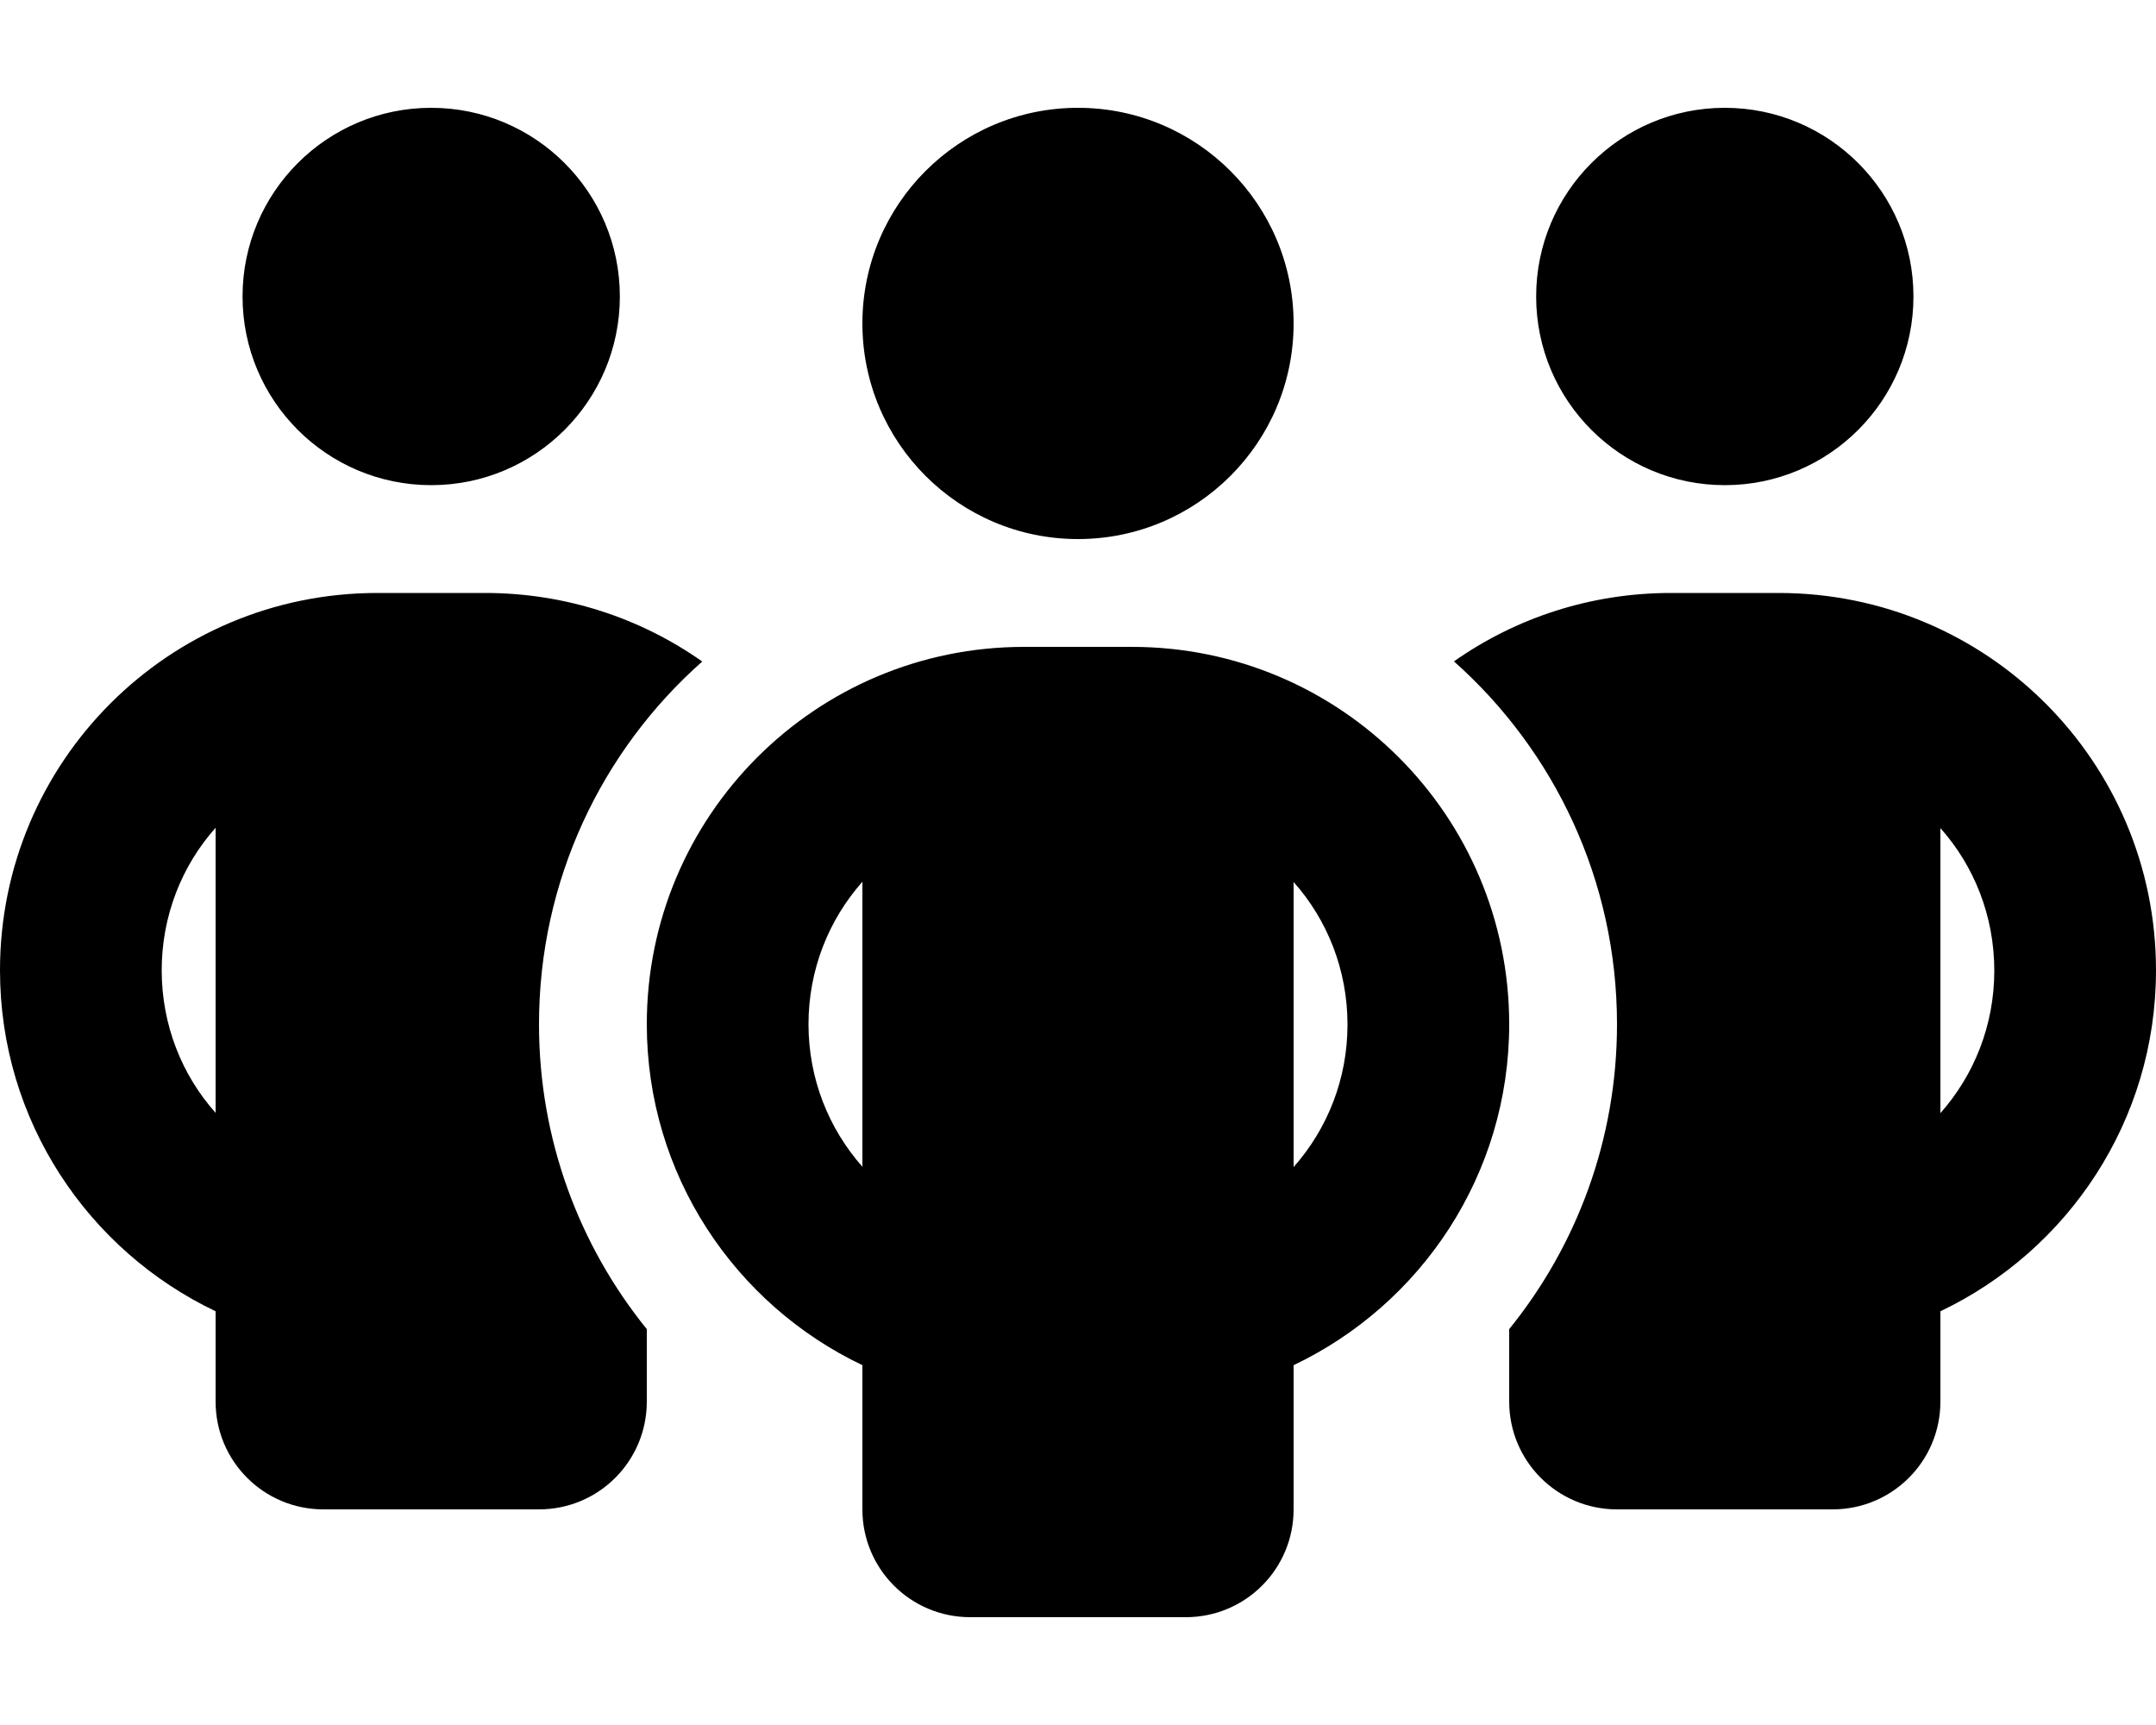 <svg version="1.1" xmlns="http://www.w3.org/2000/svg" width="40" height="32" viewBox="0 0 40 32">
<path fill="currentColor" d="M4.5 5.5c0-1.933 1.567-3.5 3.5-3.5s3.5 1.567 3.5 3.5v0c0 1.933-1.567 3.5-3.5 3.5s-3.5-1.567-3.5-3.5v0zM4 15.356c-0.625 0.7-1 1.631-1 2.644s0.375 1.944 1 2.644v-5.287zM13.025 12.275c-1.856 1.644-3.025 4.050-3.025 6.725 0 2.144 0.75 4.113 2 5.656v1.344c0 1.106-0.894 2-2 2h-4c-1.106 0-2-0.894-2-2v-1.675c-2.362-1.125-4-3.531-4-6.325 0-3.869 3.131-7 7-7h2c1.5 0 2.887 0.469 4.025 1.269zM28 26v-1.344c1.25-1.544 2-3.512 2-5.656 0-2.675-1.169-5.081-3.025-6.731 1.137-0.8 2.525-1.269 4.025-1.269h2c3.869 0 7 3.131 7 7 0 2.794-1.638 5.2-4 6.325v1.675c0 1.106-0.894 2-2 2h-4c-1.106 0-2-0.894-2-2zM28.5 5.5c0-1.933 1.567-3.5 3.5-3.5s3.5 1.567 3.5 3.5v0c0 1.933-1.567 3.5-3.5 3.5s-3.5-1.567-3.5-3.5v0zM36 15.356v5.294c0.625-0.706 1-1.631 1-2.644s-0.375-1.944-1-2.644zM20 2c2.209 0 4 1.791 4 4s-1.791 4-4 4v0c-2.209 0-4-1.791-4-4s1.791-4 4-4v0zM15 19c0 1.012 0.375 1.938 1 2.644v-5.287c-0.625 0.706-1 1.631-1 2.644zM24 16.356v5.294c0.625-0.706 1-1.631 1-2.644s-0.375-1.944-1-2.644zM28 19c0 2.794-1.637 5.2-4 6.325v2.675c0 1.106-0.894 2-2 2h-4c-1.106 0-2-0.894-2-2v-2.675c-2.363-1.125-4-3.531-4-6.325 0-3.869 3.131-7 7-7h2c3.869 0 7 3.131 7 7z"/>
</svg>
